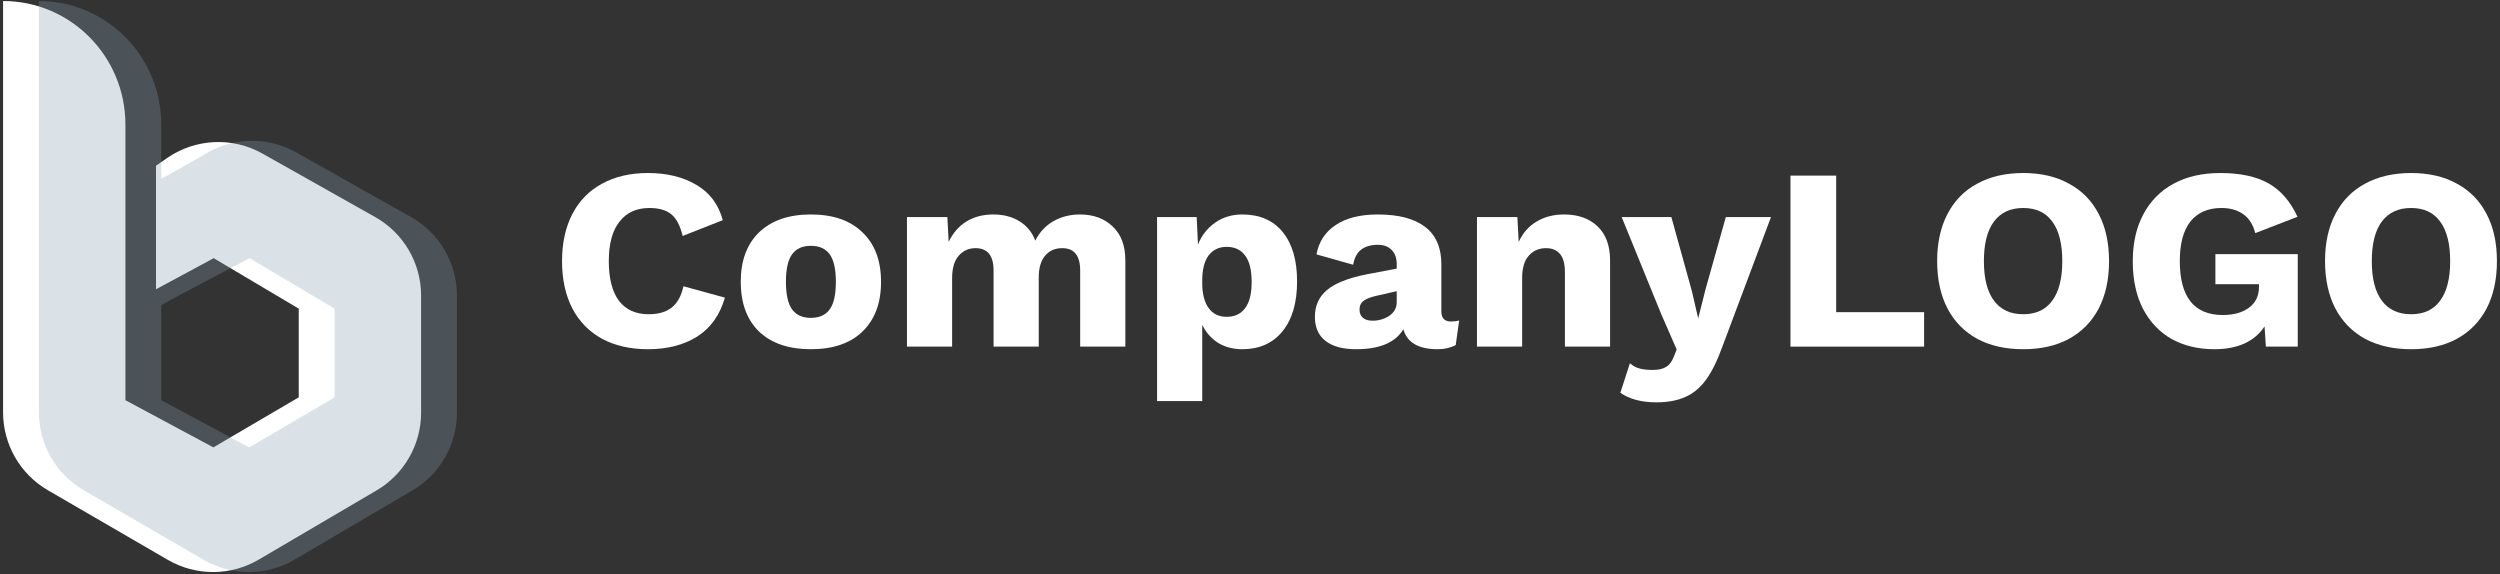<svg width="222" height="51" viewBox="0 0 222 51" fill="none" xmlns="http://www.w3.org/2000/svg">
<rect x="0" y="0" width="222" height="51" fill="#333333" stroke="none"/>
<path d="M64.371 26.431C63.931 27.965 63.113 29.116 61.918 29.883C60.722 30.634 59.267 31.01 57.553 31.01C55.98 31.01 54.62 30.703 53.472 30.09C52.324 29.461 51.443 28.564 50.829 27.398C50.216 26.216 49.909 24.813 49.909 23.187C49.909 21.576 50.216 20.18 50.829 18.999C51.443 17.818 52.324 16.921 53.472 16.307C54.62 15.678 55.972 15.364 57.53 15.364C59.228 15.364 60.667 15.716 61.847 16.422C63.027 17.112 63.805 18.155 64.183 19.551L60.62 20.955C60.4 20.035 60.062 19.39 59.606 19.022C59.15 18.654 58.505 18.47 57.671 18.47C56.523 18.47 55.634 18.876 55.005 19.689C54.376 20.487 54.062 21.653 54.062 23.187C54.062 24.721 54.36 25.894 54.958 26.707C55.571 27.505 56.452 27.904 57.6 27.904C58.465 27.904 59.15 27.704 59.653 27.306C60.156 26.907 60.502 26.278 60.691 25.419L64.371 26.431Z" fill="white"/>
<path d="M72.007 19.045C73.974 19.045 75.499 19.574 76.584 20.633C77.685 21.676 78.236 23.141 78.236 25.028C78.236 26.914 77.685 28.387 76.584 29.445C75.499 30.489 73.974 31.01 72.007 31.01C70.041 31.01 68.508 30.489 67.407 29.445C66.322 28.387 65.779 26.914 65.779 25.028C65.779 23.141 66.322 21.676 67.407 20.633C68.508 19.574 70.041 19.045 72.007 19.045ZM72.007 21.829C71.252 21.829 70.694 22.082 70.332 22.589C69.971 23.095 69.79 23.908 69.79 25.028C69.79 26.147 69.971 26.96 70.332 27.467C70.694 27.973 71.252 28.226 72.007 28.226C72.762 28.226 73.321 27.973 73.683 27.467C74.044 26.96 74.225 26.147 74.225 25.028C74.225 23.908 74.044 23.095 73.683 22.589C73.321 22.082 72.762 21.829 72.007 21.829Z" fill="white"/>
<path d="M95.896 19.045C97.092 19.045 98.059 19.398 98.798 20.104C99.553 20.809 99.931 21.814 99.931 23.118V30.78H95.92V24.015C95.92 22.696 95.385 22.036 94.316 22.036C93.686 22.036 93.183 22.259 92.806 22.704C92.428 23.148 92.24 23.793 92.24 24.637V30.78H88.229V24.015C88.229 22.696 87.694 22.036 86.624 22.036C86.027 22.036 85.531 22.259 85.138 22.704C84.745 23.148 84.548 23.816 84.548 24.706V30.78H80.538V19.275H84.124L84.242 21.484C84.619 20.686 85.146 20.081 85.822 19.666C86.499 19.252 87.293 19.045 88.205 19.045C89.102 19.045 89.872 19.244 90.517 19.643C91.178 20.042 91.65 20.617 91.933 21.369C92.31 20.617 92.845 20.042 93.537 19.643C94.245 19.244 95.031 19.045 95.896 19.045Z" fill="white"/>
<path d="M110.321 19.045C111.862 19.045 113.058 19.567 113.907 20.61C114.756 21.653 115.181 23.11 115.181 24.982C115.181 26.884 114.748 28.364 113.883 29.422C113.018 30.481 111.831 31.01 110.321 31.01C109.487 31.01 108.764 30.818 108.15 30.435C107.553 30.051 107.089 29.522 106.758 28.847V35.612H102.748V19.275H106.263L106.381 21.714C106.711 20.901 107.215 20.257 107.891 19.781C108.583 19.291 109.393 19.045 110.321 19.045ZM108.929 28.134C109.637 28.134 110.179 27.881 110.557 27.375C110.95 26.868 111.147 26.086 111.147 25.028C111.147 23.969 110.95 23.187 110.557 22.681C110.179 22.174 109.637 21.921 108.929 21.921C108.253 21.921 107.718 22.174 107.325 22.681C106.947 23.187 106.758 23.931 106.758 24.913V25.143C106.758 26.094 106.947 26.83 107.325 27.352C107.702 27.873 108.237 28.134 108.929 28.134Z" fill="white"/>
<path d="M128.842 28.548C129.141 28.548 129.385 28.517 129.574 28.456L129.267 30.642C128.811 30.887 128.276 31.01 127.663 31.01C125.964 31.01 124.949 30.42 124.619 29.238C123.911 30.42 122.512 31.01 120.42 31.01C119.24 31.01 118.336 30.765 117.706 30.274C117.077 29.783 116.763 29.07 116.763 28.134C116.763 27.152 117.117 26.362 117.824 25.764C118.548 25.15 119.728 24.683 121.363 24.36L124.029 23.854V23.44C124.029 22.918 123.88 22.504 123.581 22.197C123.282 21.891 122.873 21.737 122.354 21.737C121.757 21.737 121.269 21.875 120.891 22.151C120.514 22.427 120.27 22.88 120.16 23.509L116.904 22.589C117.109 21.469 117.675 20.602 118.603 19.988C119.531 19.36 120.781 19.045 122.354 19.045C124.194 19.045 125.594 19.413 126.554 20.15C127.513 20.886 127.993 21.99 127.993 23.463V27.651C127.993 28.249 128.276 28.548 128.842 28.548ZM121.882 28.479C122.433 28.479 122.928 28.333 123.369 28.042C123.809 27.735 124.029 27.336 124.029 26.845V25.856L122.118 26.293C121.615 26.416 121.253 26.569 121.033 26.753C120.829 26.922 120.726 27.168 120.726 27.49C120.726 27.812 120.829 28.057 121.033 28.226C121.238 28.395 121.521 28.479 121.882 28.479Z" fill="white"/>
<path d="M138.894 19.045C140.136 19.045 141.127 19.398 141.867 20.104C142.606 20.809 142.975 21.814 142.975 23.118V30.78H138.965V24.199C138.965 23.417 138.815 22.865 138.516 22.543C138.233 22.205 137.824 22.036 137.29 22.036C136.66 22.036 136.149 22.259 135.756 22.704C135.363 23.133 135.166 23.8 135.166 24.706V30.78H131.156V19.275H134.742L134.86 21.484C135.237 20.671 135.772 20.065 136.464 19.666C137.156 19.252 137.966 19.045 138.894 19.045Z" fill="white"/>
<path d="M152.947 30.78C152.507 32.007 152.027 32.981 151.508 33.702C150.989 34.423 150.375 34.937 149.668 35.244C148.96 35.566 148.103 35.727 147.096 35.727C145.759 35.727 144.69 35.443 143.887 34.876L144.737 32.253C144.988 32.483 145.264 32.636 145.562 32.713C145.877 32.805 146.278 32.851 146.766 32.851C147.253 32.851 147.639 32.767 147.922 32.598C148.205 32.444 148.433 32.161 148.606 31.747L148.889 31.033L147.521 27.904L144.005 19.275H148.417L150.234 25.833L150.8 28.272L151.437 25.741L153.254 19.275H157.264L152.947 30.78Z" fill="white"/>
<path d="M170.861 27.72V30.78H158.994V15.594H163.052V27.72H170.861Z" fill="white"/>
<path d="M179.663 15.364C181.236 15.364 182.588 15.678 183.721 16.307C184.869 16.921 185.75 17.818 186.363 18.999C186.977 20.165 187.283 21.561 187.283 23.187C187.283 24.813 186.977 26.216 186.363 27.398C185.75 28.564 184.869 29.461 183.721 30.09C182.588 30.703 181.236 31.01 179.663 31.01C178.09 31.01 176.729 30.703 175.581 30.09C174.433 29.461 173.552 28.564 172.939 27.398C172.326 26.216 172.019 24.813 172.019 23.187C172.019 21.561 172.326 20.165 172.939 18.999C173.552 17.818 174.433 16.921 175.581 16.307C176.729 15.678 178.09 15.364 179.663 15.364ZM179.663 18.47C178.53 18.47 177.665 18.869 177.068 19.666C176.47 20.464 176.171 21.637 176.171 23.187C176.171 24.736 176.47 25.91 177.068 26.707C177.665 27.505 178.53 27.904 179.663 27.904C180.795 27.904 181.652 27.505 182.234 26.707C182.832 25.91 183.131 24.736 183.131 23.187C183.131 21.637 182.832 20.464 182.234 19.666C181.652 18.869 180.795 18.47 179.663 18.47Z" fill="white"/>
<path d="M204.041 22.566V30.78H201.21L201.092 28.985C200.196 30.335 198.709 31.01 196.633 31.01C195.217 31.01 193.959 30.711 192.858 30.113C191.773 29.499 190.924 28.61 190.31 27.444C189.697 26.262 189.39 24.851 189.39 23.21C189.39 21.584 189.705 20.188 190.334 19.022C190.963 17.841 191.859 16.936 193.023 16.307C194.187 15.678 195.564 15.364 197.152 15.364C198.929 15.364 200.361 15.67 201.446 16.284C202.531 16.898 203.388 17.887 204.018 19.252L200.266 20.702C200.078 19.95 199.724 19.39 199.205 19.022C198.686 18.654 198.041 18.47 197.27 18.47C196.075 18.47 195.155 18.869 194.51 19.666C193.881 20.464 193.566 21.637 193.566 23.187C193.566 26.378 194.84 27.973 197.388 27.973C198.347 27.973 199.118 27.758 199.7 27.329C200.298 26.899 200.597 26.278 200.597 25.465V25.235H196.727V22.566H204.041Z" fill="white"/>
<path d="M214.107 15.364C215.68 15.364 217.032 15.678 218.165 16.307C219.313 16.921 220.194 17.818 220.807 18.999C221.421 20.165 221.727 21.561 221.727 23.187C221.727 24.813 221.421 26.216 220.807 27.398C220.194 28.564 219.313 29.461 218.165 30.09C217.032 30.703 215.68 31.01 214.107 31.01C212.534 31.01 211.174 30.703 210.025 30.09C208.877 29.461 207.997 28.564 207.383 27.398C206.77 26.216 206.463 24.813 206.463 23.187C206.463 21.561 206.77 20.165 207.383 18.999C207.997 17.818 208.877 16.921 210.025 16.307C211.174 15.678 212.534 15.364 214.107 15.364ZM214.107 18.47C212.975 18.47 212.109 18.869 211.512 19.666C210.914 20.464 210.615 21.637 210.615 23.187C210.615 24.736 210.914 25.91 211.512 26.707C212.109 27.505 212.975 27.904 214.107 27.904C215.239 27.904 216.097 27.505 216.679 26.707C217.276 25.91 217.575 24.736 217.575 23.187C217.575 21.637 217.276 20.464 216.679 19.666C216.097 18.869 215.239 18.47 214.107 18.47Z" fill="white"/>
<path fill-rule="evenodd" clip-rule="evenodd" d="M11.137 11.06C11.137 5.002 6.273 0.091 0.273 0.091V36.618C0.273 39.47 1.791 42.106 4.258 43.537L14.907 49.717C17.403 51.165 20.485 51.157 22.974 49.695L33.446 43.544C35.892 42.108 37.394 39.483 37.394 36.646V26.248C37.394 23.359 35.837 20.695 33.32 19.277L23.316 13.642C20.644 12.137 17.346 12.292 14.827 14.04L13.854 14.716V25.686L18.947 22.943V22.908L26.529 27.408V35.283L18.947 39.727L11.137 35.537V11.06Z" fill="white"/>
<path fill-rule="evenodd" clip-rule="evenodd" d="M3.455 0.091C9.455 0.091 14.319 5.002 14.319 11.06V15.887L17.918 13.863L18.083 13.758C20.573 12.172 23.735 12.086 26.308 13.535L36.502 19.277C39.019 20.695 40.576 23.359 40.576 26.248V36.646C40.576 39.483 39.074 42.108 36.627 43.544L26.155 49.695C23.667 51.157 20.585 51.165 18.089 49.717L7.44 43.537C4.973 42.106 3.455 39.47 3.455 36.618V0.091ZM16.058 26.143L14.319 27.092V35.537L22.128 39.727L29.711 35.283V27.408L22.128 22.908V22.943L16.058 26.143Z" fill="#869DAE" fill-opacity="0.3"/>
</svg>
